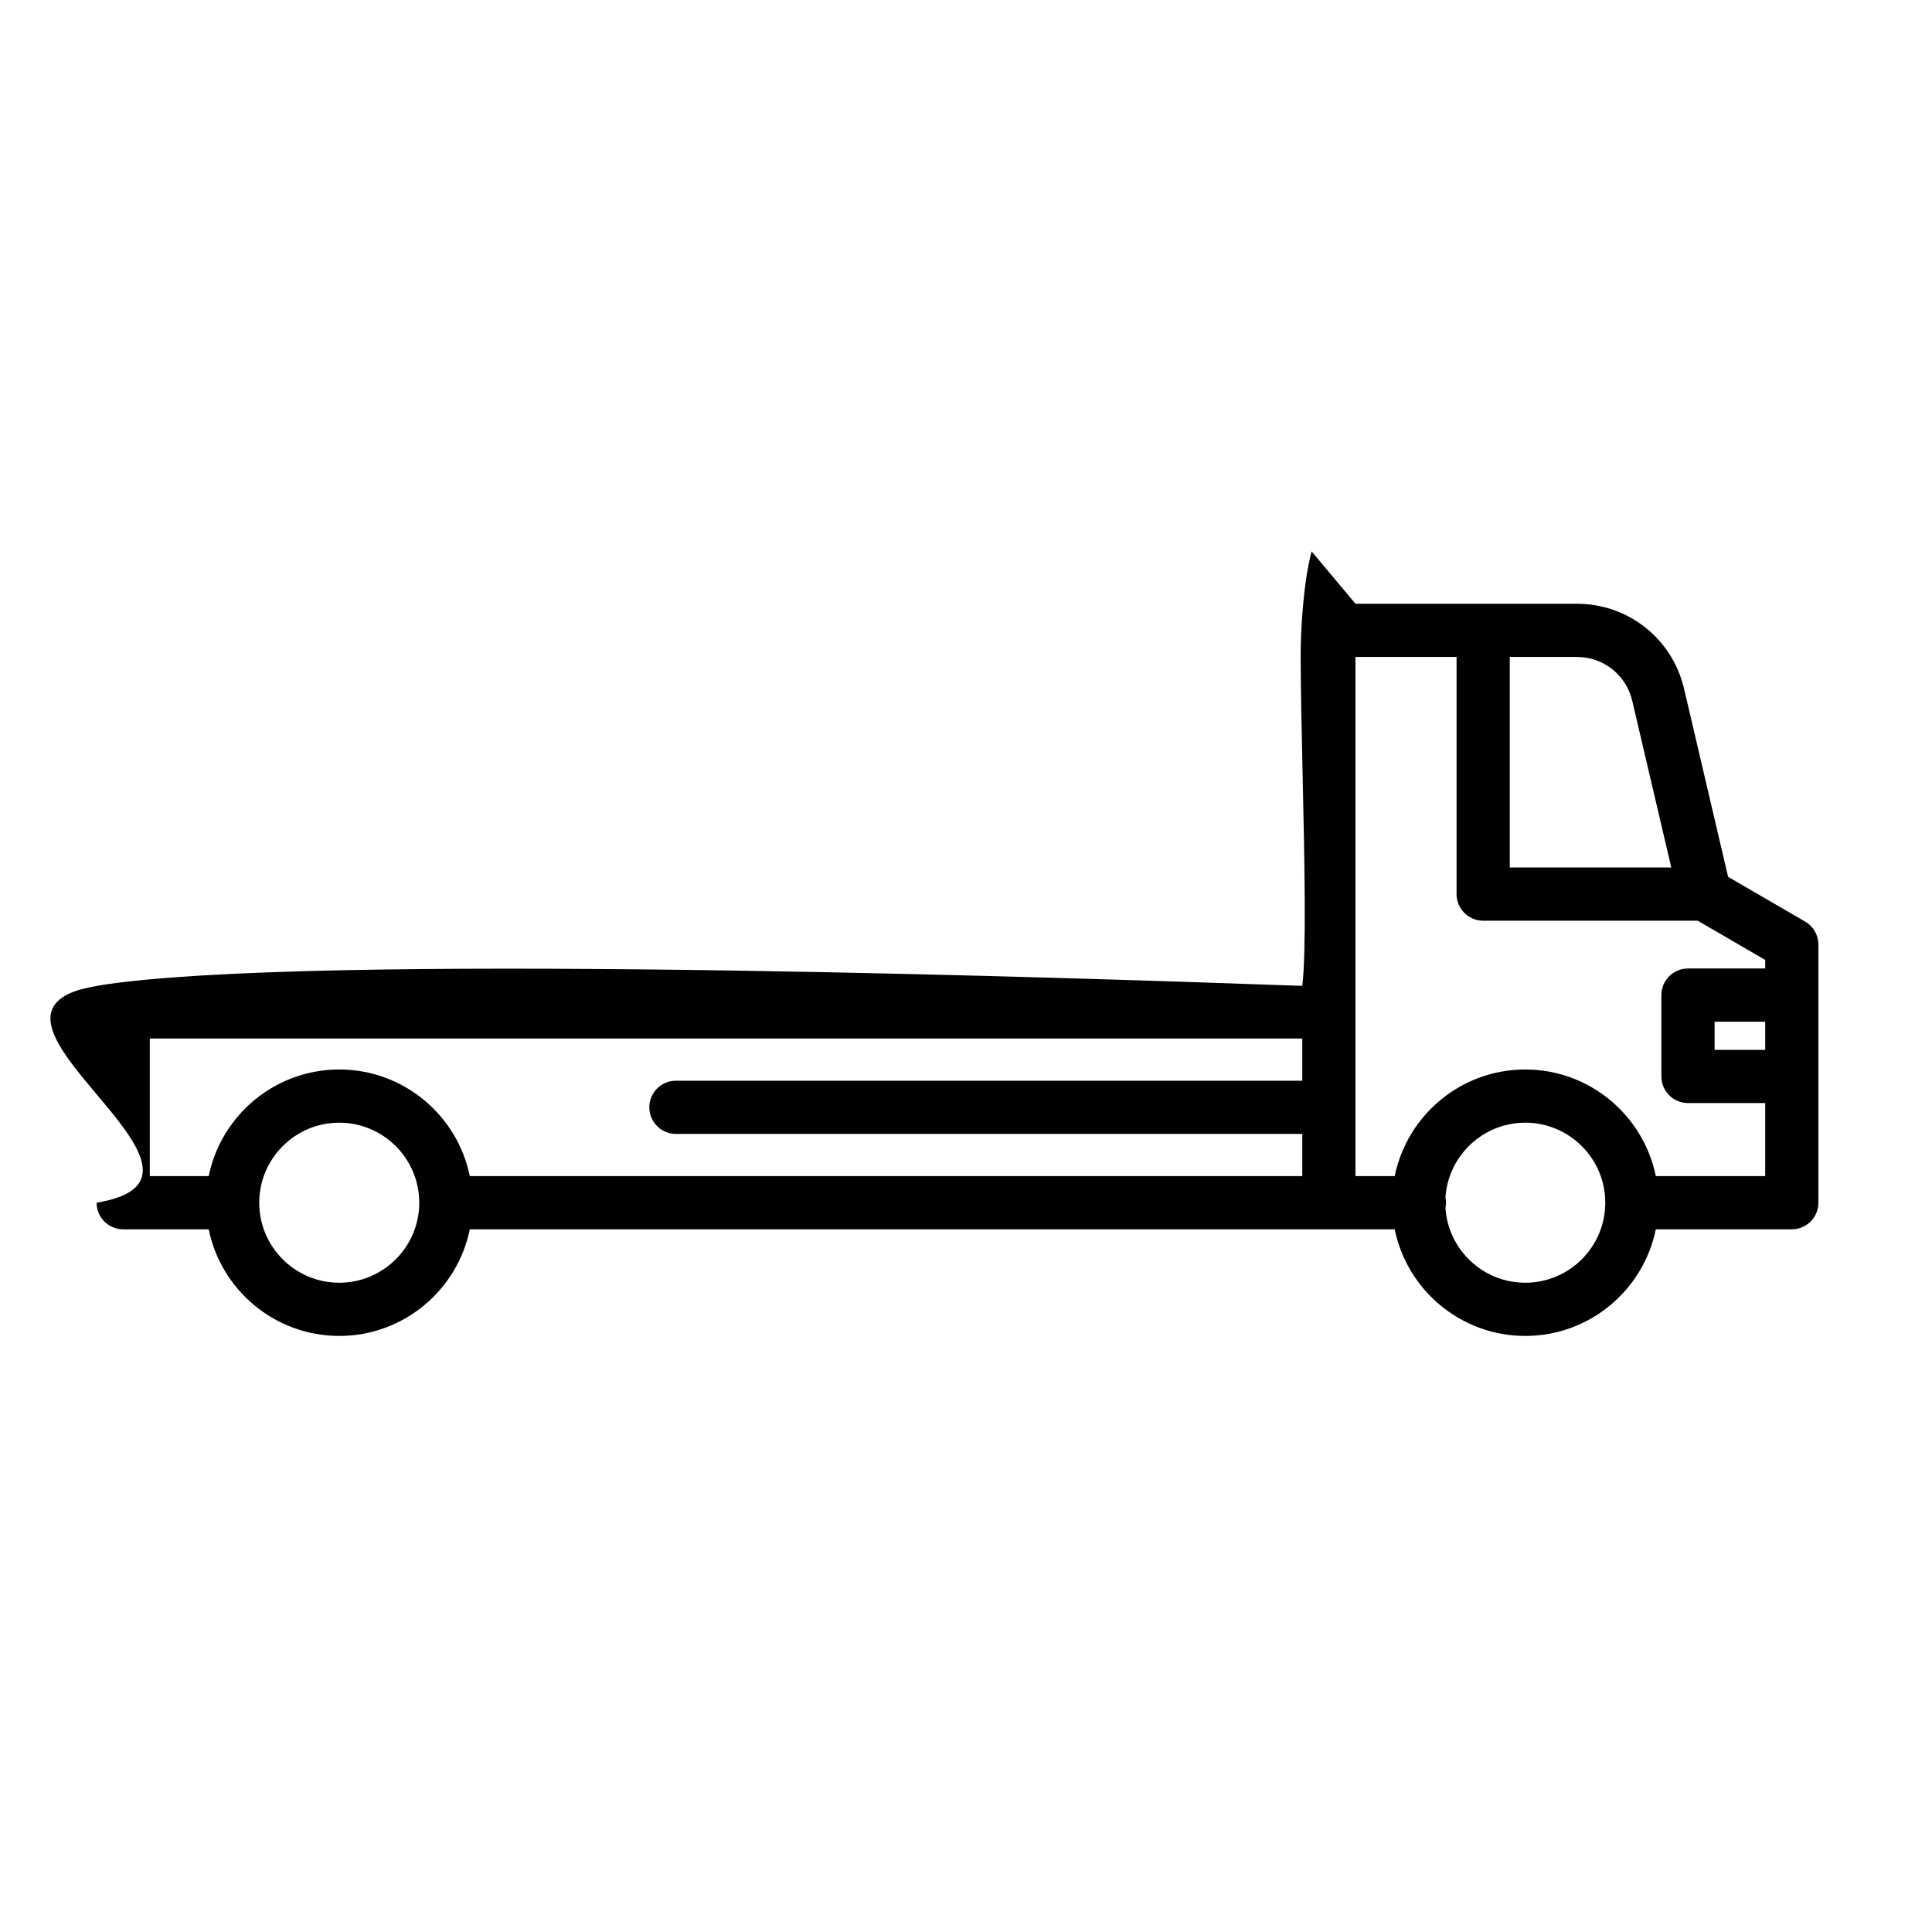 <?xml version="1.0" encoding="utf-8"?>
<svg width="100px" height="100px" viewBox="0 0 80 80" version="1.1" xmlns:xlink="http://www.w3.org/1999/xlink" xmlns="http://www.w3.org/2000/svg">
  <desc>Created with Lunacy</desc>
  <g id="ico-/-services-/-open">
    <path d="M67.557 11.308L70.748 13.161C71.087 13.358 71.296 13.721 71.296 14.113L71.296 24.802C71.296 25.41 70.803 25.903 70.195 25.903L64.563 25.903C64.051 28.419 61.822 30.318 59.158 30.318C56.493 30.318 54.264 28.419 53.752 25.903L15.453 25.903C14.941 28.419 12.712 30.318 10.047 30.318C7.383 30.318 5.154 28.419 4.642 25.903L1.101 25.903C0.493 25.903 0 25.41 0 24.802C3.312 24.252 1.656 22.282 0 20.312C-1.462 18.572 -2.925 16.832 -0.966 16.071C-0.452 15.871 0.441 15.749 0.989 15.681C10.999 14.454 42.276 15.555 48.751 15.783C49.455 15.808 49.866 15.822 49.924 15.822C50.099 14.414 50.016 10.602 49.938 7.036C49.898 5.251 49.861 3.529 49.857 2.2C49.854 0.984 49.989 -0.993 50.312 -2.166L52.127 0L61.295 0C63.423 0 65.249 1.448 65.734 3.52L67.557 11.308ZM64.794 16.205C64.794 15.596 65.288 15.103 65.896 15.103L69.093 15.103L69.093 14.748L66.296 13.124L57.415 13.124C56.807 13.124 56.313 12.631 56.313 12.022L56.313 2.203L52.127 2.203L52.127 23.7L53.752 23.7C54.264 21.184 56.493 19.285 59.158 19.285C61.822 19.285 64.051 21.184 64.563 23.7L69.093 23.7L69.093 20.675L65.896 20.675C65.288 20.675 64.794 20.182 64.794 19.574L64.794 16.205ZM61.295 2.203C62.395 2.203 63.339 2.951 63.589 4.023L65.204 10.921L58.517 10.921L58.517 2.203L61.295 2.203ZM69.093 18.472L66.998 18.472L66.998 17.306L69.093 17.306L69.093 18.472ZM23.988 19.75L49.924 19.75L49.924 18.003L2.203 18.003L2.203 23.7L4.642 23.7C5.154 21.184 7.383 19.285 10.047 19.285C12.712 19.285 14.941 21.184 15.453 23.7L49.924 23.7L49.924 21.953L23.988 21.953C23.38 21.953 22.887 21.46 22.887 20.852C22.887 20.243 23.38 19.75 23.988 19.75ZM10.047 28.115C8.22 28.115 6.734 26.629 6.734 24.802C6.734 22.975 8.22 21.488 10.047 21.488C11.874 21.488 13.36 22.975 13.36 24.802C13.36 26.629 11.874 28.115 10.047 28.115ZM55.853 25.022C55.967 26.747 57.405 28.115 59.158 28.115C60.985 28.115 62.471 26.629 62.471 24.802C62.471 22.975 60.985 21.488 59.158 21.488C57.405 21.488 55.967 22.857 55.853 24.581C55.867 24.652 55.875 24.726 55.875 24.802C55.875 24.877 55.867 24.951 55.853 25.022Z" transform="translate(4 25)" id="ico-/-services-/-open" fill="currentcolor" fill-rule="evenodd" stroke="none" />
  </g>
</svg>